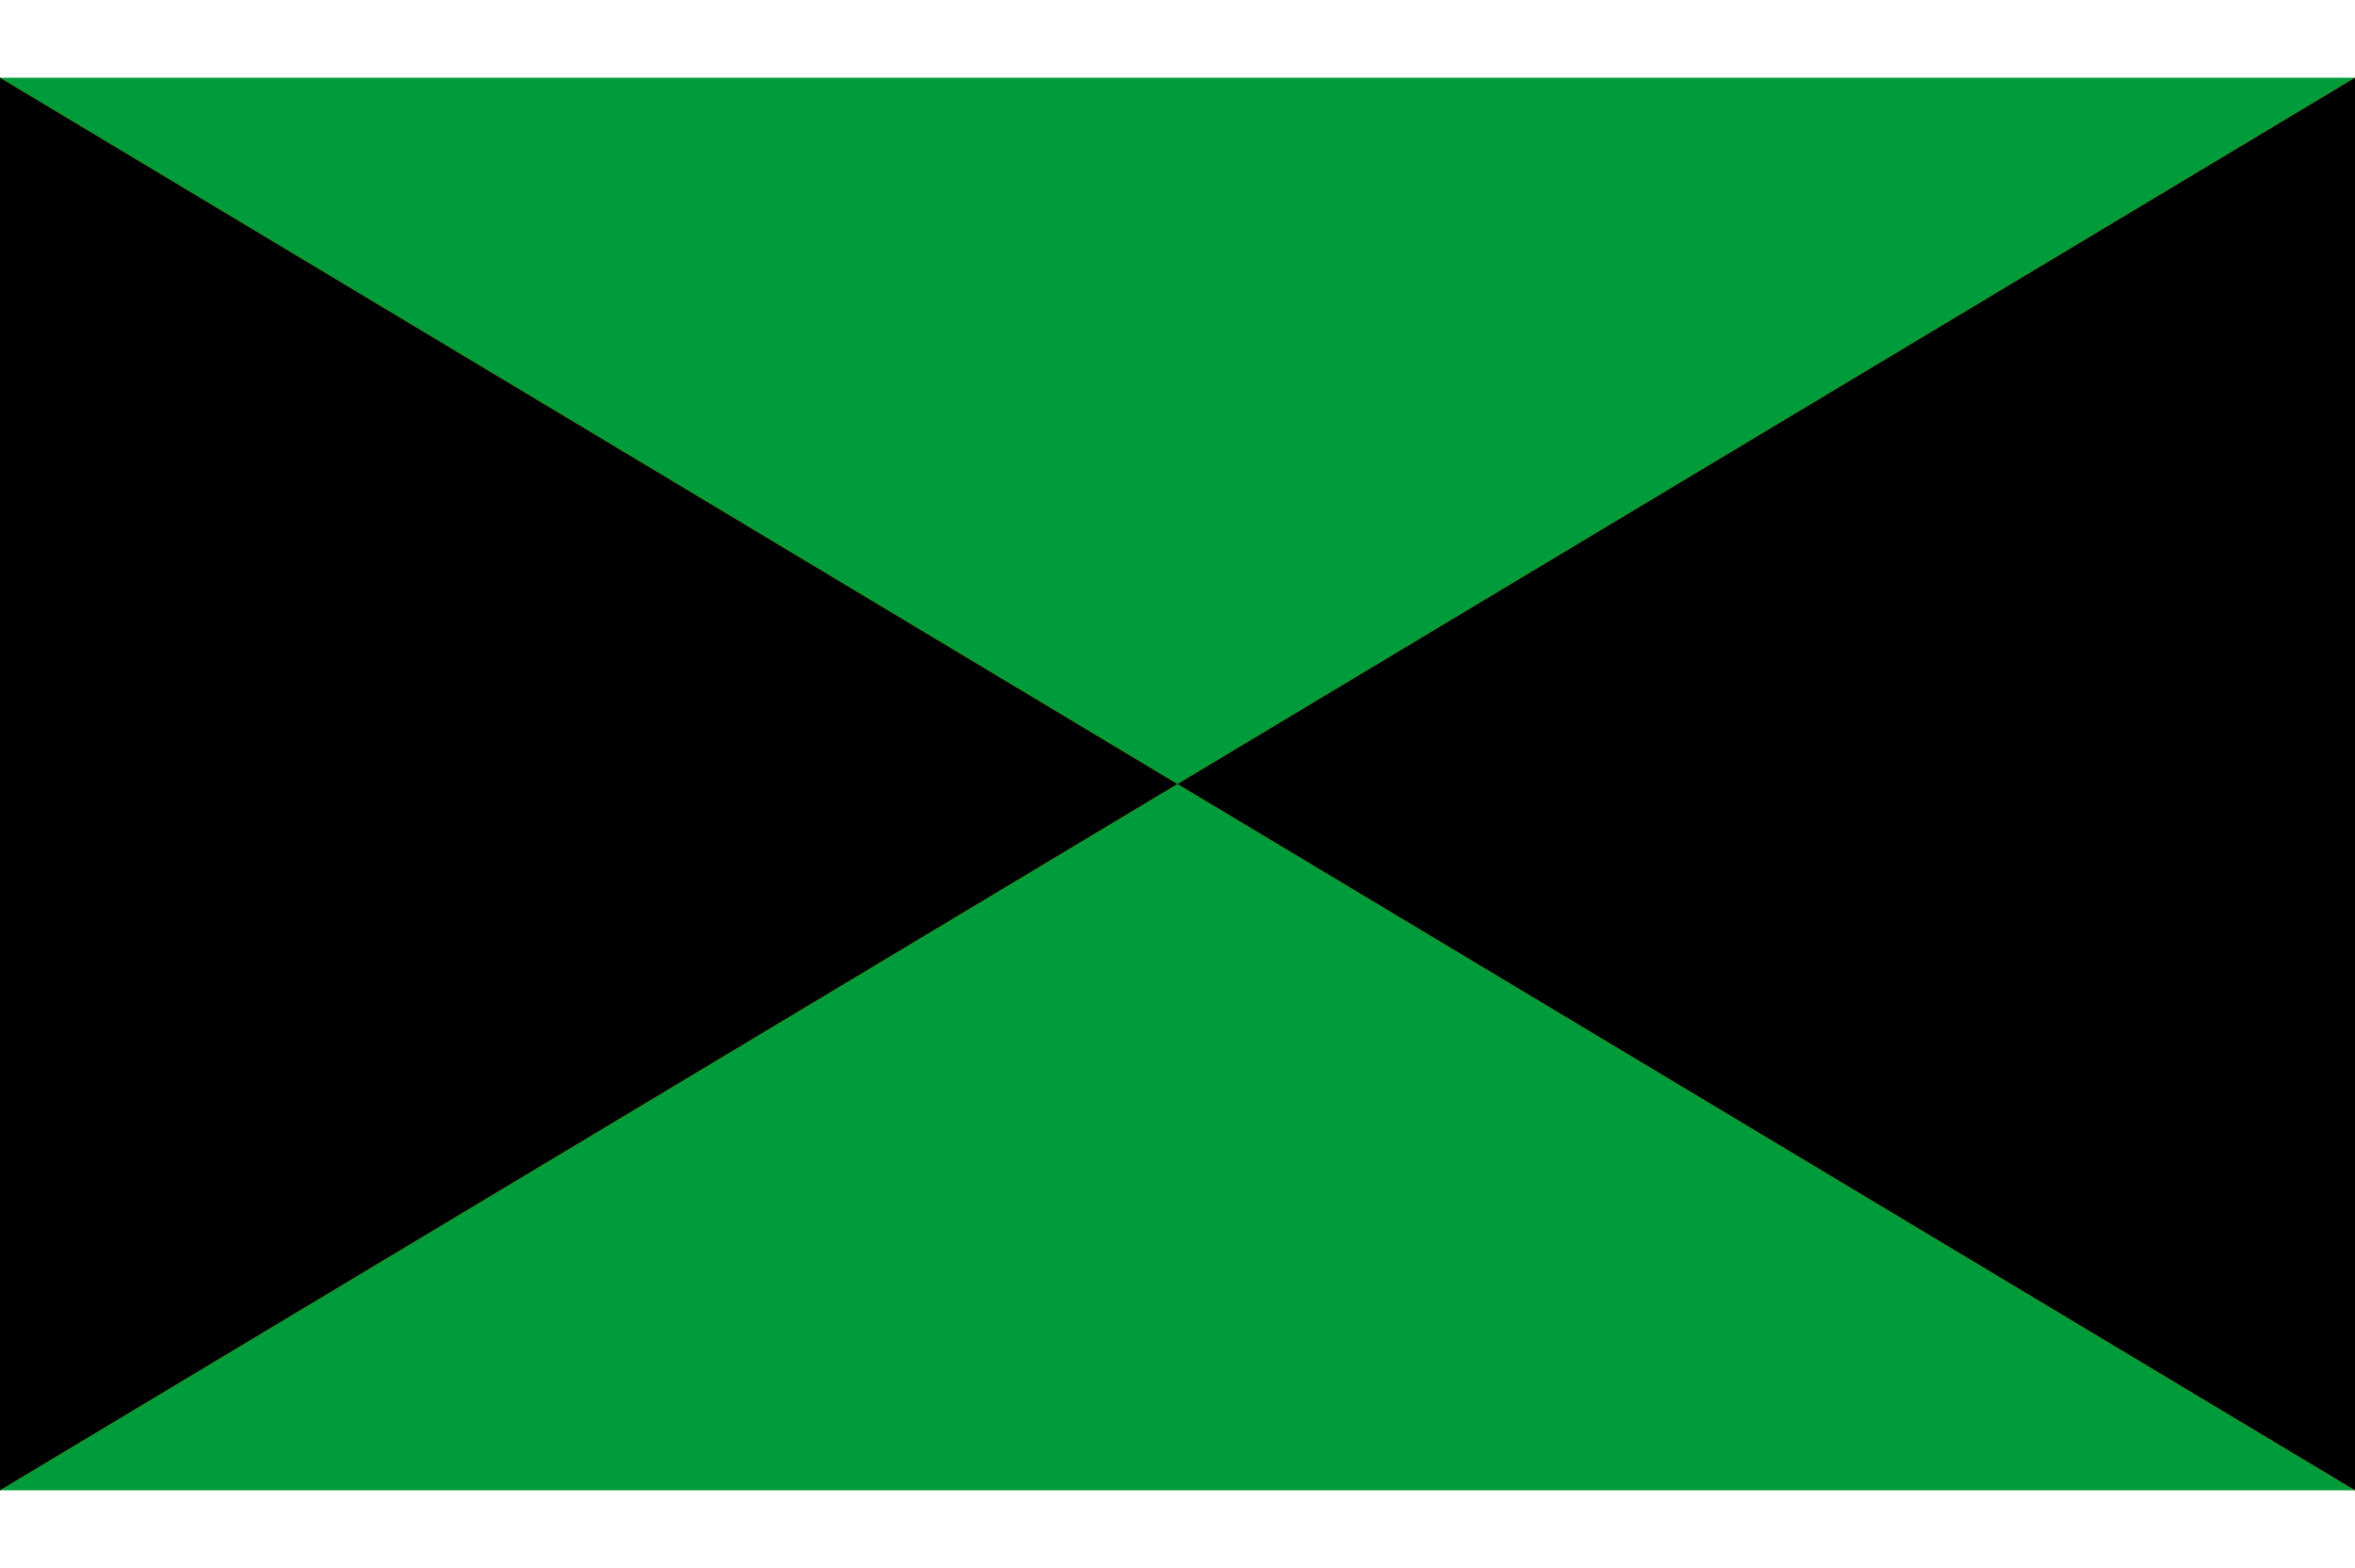 <svg xmlns="http://www.w3.org/2000/svg" viewBox="0 0 5 3" width="512" height="341">
  <rect width="5" height="3" fill="#009B3A"/>
  <polygon points="0,0 2.5,1.5 0,3" fill="#FED100"/>
  <polygon points="5,0 2.5,1.5 5,3" fill="#FED100"/>
  <polygon points="0,0 5,3 5,0 0,3" fill="#000000"/>
</svg>
